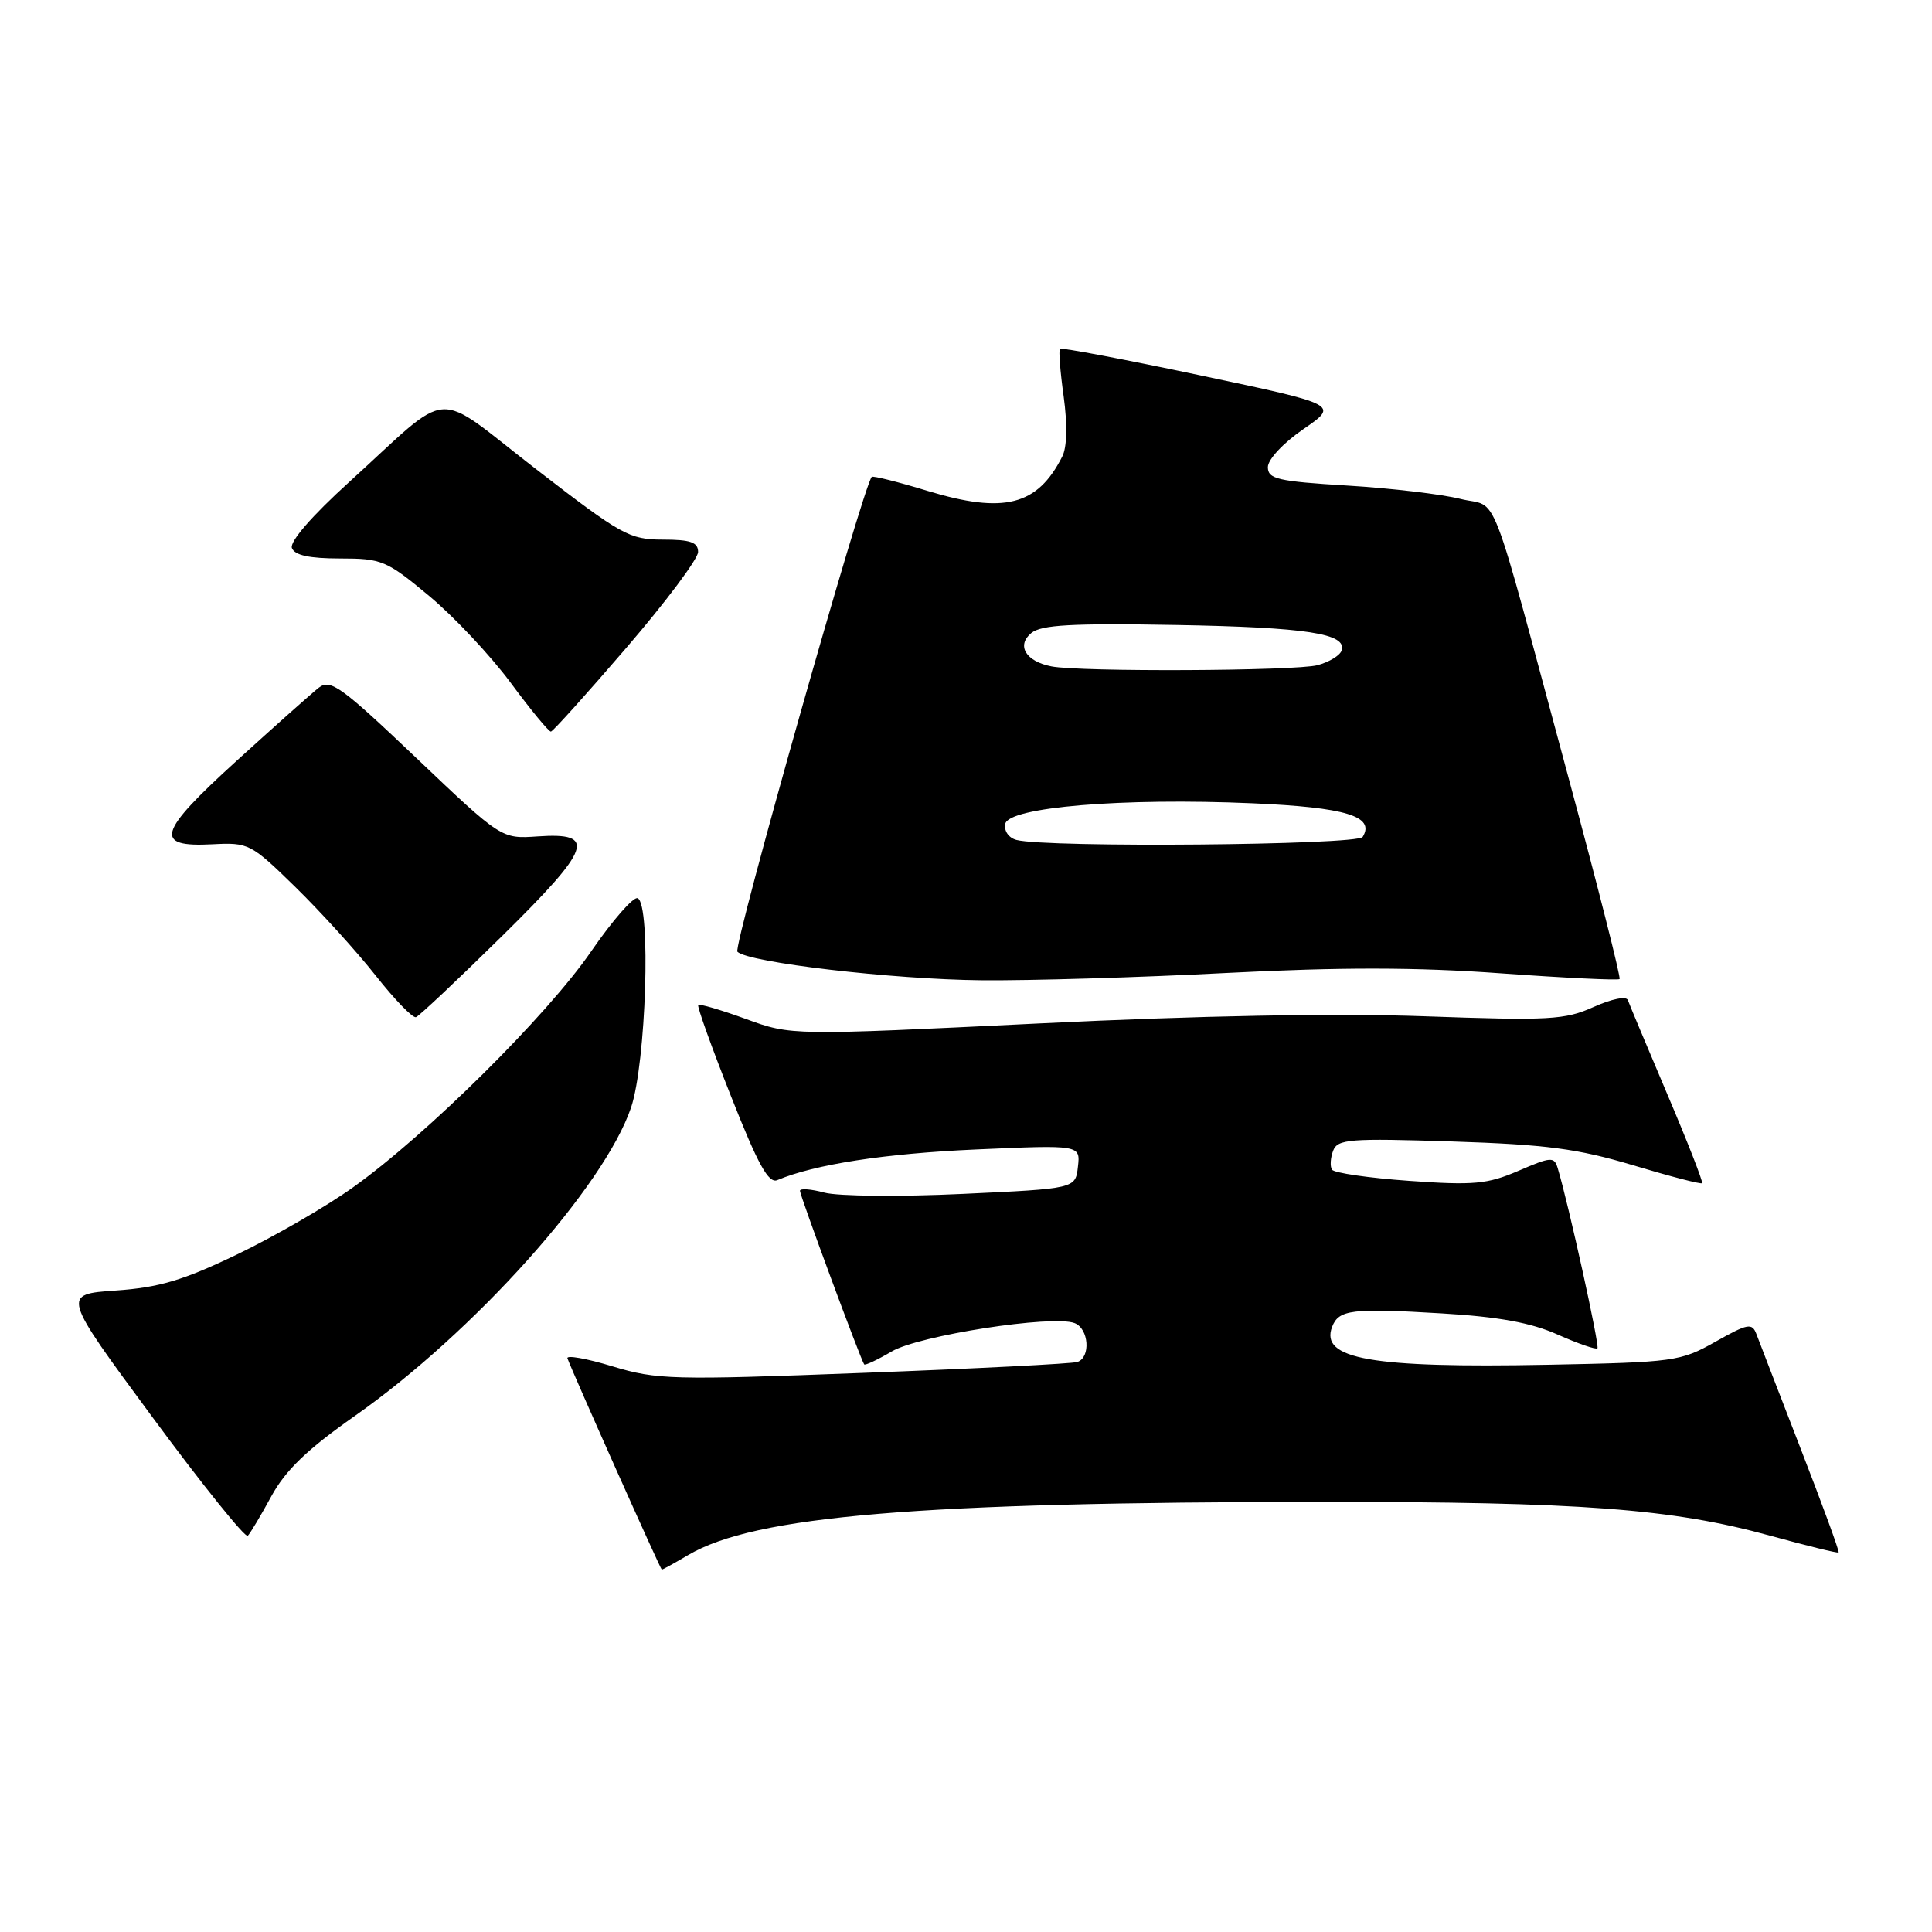 <?xml version="1.0" encoding="UTF-8" standalone="no"?>
<!DOCTYPE svg PUBLIC "-//W3C//DTD SVG 1.1//EN" "http://www.w3.org/Graphics/SVG/1.1/DTD/svg11.dtd" >
<svg xmlns="http://www.w3.org/2000/svg" xmlns:xlink="http://www.w3.org/1999/xlink" version="1.1" viewBox="0 0 256 256">
 <g >
 <path fill="currentColor"
d=" M 91.19 206.05 C 100.01 200.85 121.68 199.04 175.14 199.01 C 209.42 199.00 221.56 199.91 234.53 203.48 C 239.41 204.82 243.51 205.83 243.63 205.71 C 243.75 205.58 241.49 199.41 238.61 191.99 C 235.74 184.57 233.09 177.73 232.74 176.79 C 232.16 175.26 231.62 175.36 227.30 177.79 C 222.67 180.40 221.87 180.51 205.06 180.84 C 181.69 181.29 174.88 180.09 176.51 175.82 C 177.39 173.53 179.11 173.32 191.00 174.03 C 198.58 174.48 202.86 175.26 206.40 176.84 C 209.10 178.04 211.47 178.86 211.67 178.66 C 211.98 178.35 207.82 159.46 206.41 154.81 C 205.94 153.24 205.54 153.27 201.20 155.14 C 197.08 156.91 195.29 157.08 186.74 156.47 C 181.38 156.09 176.76 155.42 176.49 154.98 C 176.22 154.54 176.29 153.41 176.65 152.47 C 177.24 150.94 178.82 150.81 192.40 151.25 C 204.92 151.66 209.02 152.20 216.38 154.40 C 221.27 155.87 225.39 156.94 225.54 156.78 C 225.69 156.63 223.62 151.32 220.93 145.00 C 218.25 138.68 215.89 133.06 215.70 132.52 C 215.50 131.96 213.56 132.35 211.16 133.43 C 207.36 135.14 205.31 135.25 188.74 134.66 C 176.92 134.24 158.94 134.57 137.67 135.61 C 104.84 137.21 104.84 137.21 98.84 135.02 C 95.54 133.82 92.69 132.98 92.52 133.17 C 92.35 133.35 94.30 138.79 96.86 145.25 C 100.45 154.35 101.84 156.86 103.00 156.37 C 107.97 154.28 117.22 152.85 129.33 152.31 C 143.16 151.70 143.16 151.70 142.83 154.60 C 142.50 157.50 142.50 157.50 127.50 158.20 C 119.25 158.59 111.04 158.51 109.25 158.03 C 107.46 157.55 106.00 157.44 106.00 157.79 C 106.00 158.42 114.08 180.25 114.51 180.79 C 114.64 180.95 116.28 180.18 118.15 179.08 C 121.75 176.95 139.48 174.20 142.39 175.32 C 144.29 176.05 144.55 179.88 142.75 180.47 C 142.06 180.70 129.33 181.35 114.46 181.91 C 89.07 182.88 87.05 182.83 81.16 181.05 C 77.71 180.00 75.02 179.53 75.19 179.99 C 75.94 182.04 87.52 207.96 87.69 207.98 C 87.80 207.99 89.37 207.12 91.19 206.05 Z  M 35.96 198.25 C 37.85 194.80 40.69 192.06 47.00 187.63 C 62.76 176.57 80.06 157.26 83.62 146.75 C 85.61 140.86 86.28 119.87 84.50 119.02 C 83.95 118.76 81.17 121.94 78.32 126.08 C 72.50 134.55 56.52 150.39 46.78 157.33 C 43.25 159.86 36.34 163.85 31.43 166.21 C 24.26 169.66 21.09 170.60 15.34 171.00 C 8.18 171.50 8.18 171.50 20.21 187.80 C 26.82 196.76 32.51 203.83 32.83 203.50 C 33.16 203.17 34.57 200.81 35.96 198.25 Z  M 66.47 124.09 C 78.41 112.33 79.14 110.28 71.23 110.83 C 66.44 111.16 66.44 111.16 55.20 100.47 C 45.17 90.93 43.78 89.93 42.23 91.13 C 41.28 91.88 36.37 96.25 31.32 100.84 C 20.85 110.36 20.30 112.29 28.17 111.87 C 32.95 111.62 33.25 111.78 39.16 117.56 C 42.50 120.83 47.28 126.10 49.79 129.28 C 52.29 132.45 54.69 134.93 55.12 134.78 C 55.55 134.62 60.65 129.82 66.47 124.09 Z  M 162.55 128.92 C 177.75 128.14 187.72 128.16 198.88 128.97 C 207.33 129.58 214.41 129.92 214.60 129.73 C 214.79 129.54 211.79 117.71 207.94 103.44 C 197.01 62.97 198.73 67.42 193.53 66.11 C 191.07 65.49 184.31 64.69 178.53 64.34 C 169.30 63.78 168.00 63.47 168.00 61.90 C 168.00 60.88 170.04 58.69 172.71 56.86 C 177.41 53.62 177.41 53.62 159.10 49.75 C 149.03 47.62 140.63 46.03 140.45 46.22 C 140.26 46.40 140.48 49.24 140.94 52.53 C 141.45 56.27 141.39 59.25 140.75 60.50 C 137.47 66.99 133.05 68.12 122.92 65.05 C 119.00 63.85 115.66 63.02 115.51 63.19 C 114.36 64.46 97.09 125.49 97.71 126.11 C 99.14 127.54 118.30 129.78 130.05 129.89 C 136.40 129.95 151.02 129.52 162.55 128.92 Z  M 83.00 85.83 C 88.22 79.76 92.50 74.05 92.50 73.14 C 92.50 71.85 91.50 71.50 87.80 71.50 C 83.41 71.50 82.34 70.90 71.05 62.18 C 57.12 51.42 60.21 51.21 46.27 63.87 C 41.30 68.38 38.36 71.78 38.68 72.62 C 39.05 73.58 41.01 74.00 45.06 74.00 C 50.59 74.00 51.21 74.26 56.86 78.96 C 60.14 81.69 65.00 86.87 67.66 90.46 C 70.32 94.06 72.72 96.97 73.00 96.94 C 73.28 96.90 77.78 91.90 83.00 85.83 Z  M 134.69 111.30 C 133.66 111.03 133.02 110.11 133.20 109.17 C 133.63 106.95 148.75 105.69 165.95 106.44 C 178.36 106.98 182.25 108.17 180.56 110.90 C 179.89 111.99 138.73 112.35 134.69 111.30 Z  M 139.32 88.30 C 135.92 87.64 134.65 85.53 136.65 83.88 C 137.97 82.79 142.04 82.57 155.76 82.81 C 173.14 83.12 178.52 83.95 177.77 86.20 C 177.55 86.86 176.12 87.73 174.58 88.14 C 171.69 88.91 143.13 89.05 139.32 88.30 Z "/>
</g>
</svg>